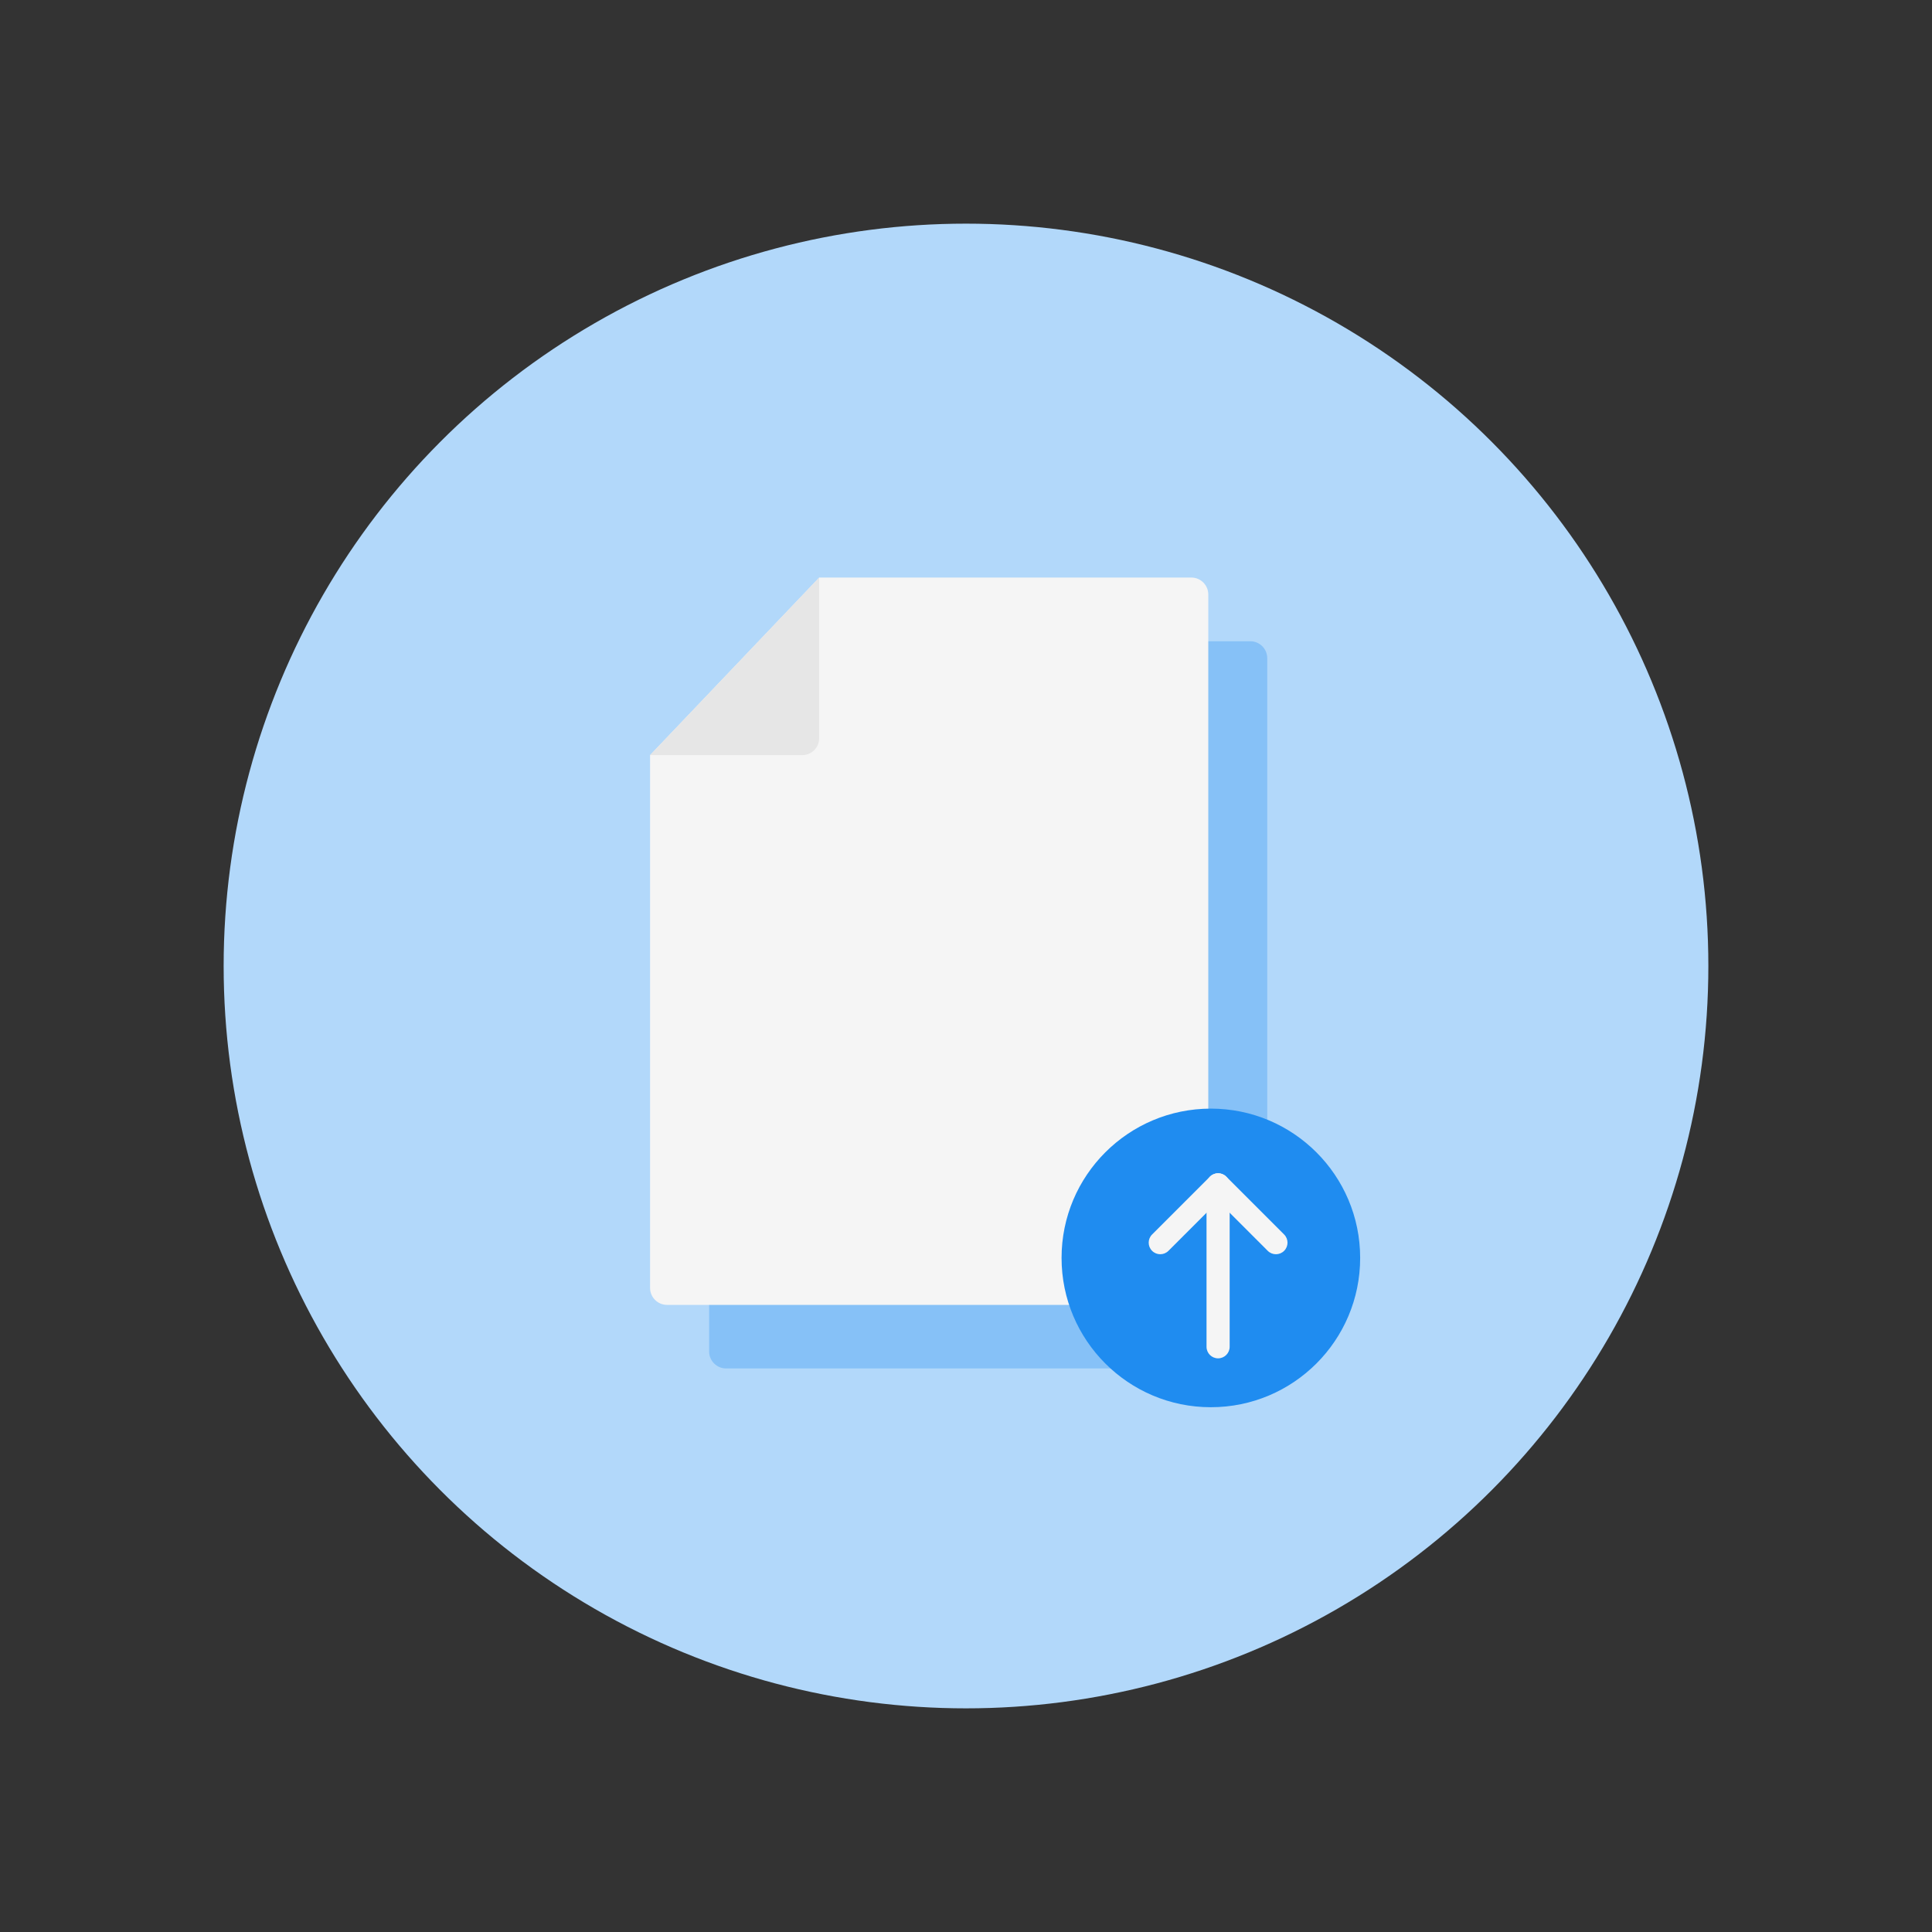 <?xml version="1.0" encoding="UTF-8" standalone="no"?>
<svg id="Layer_1" xmlns:rdf="http://www.w3.org/1999/02/22-rdf-syntax-ns#" xmlns="http://www.w3.org/2000/svg" xml:space="preserve" height="100" width="100" version="1.1" y="0px" x="0px" xmlns:cc="http://creativecommons.org/ns#" xmlns:dc="http://purl.org/dc/elements/1.1/" viewBox="0 0 100 100"><rect x="0" y="0" width="100" height="100" fill="#333333" stroke="none"/><ellipse id="circle1610" rx="38.424" ry="38.424" cy="50" cx="50" stroke-width=".15" fill="#b2d8fa"/><path id="path1612-7" d="m45.459 33.191h19.258c0.481 0 0.875 0.394 0.875 0.875v35.889c0 0.481-0.394 0.875-0.875 0.875h-27.137c-0.481 0-0.875-0.394-0.875-0.875v-27.573z" stroke-width=".109" fill="#86c1f7"/><g id="g3813" transform="matrix(3.402 0 0 3.402 -362.78 -153.09)"><g id="g3803" stroke-width=".04" transform="matrix(.81 0 0 .81 22.947 11.271)"><path id="path1612" d="m118.71 52.489h6.989c0.175 0 0.318 0.143 0.318 0.318v13.026c0 0.175-0.143 0.318-0.318 0.318h-9.849c-0.175 0-0.318-0.143-0.318-0.318v-10.008z" fill="#f5f5f5"/><path id="path1614" d="m118.39 55.825c0.175 0 0.318-0.143 0.318-0.318v-3.018l-3.177 3.336z" fill="#e6e6e6"/></g><g id="g3799" transform="matrix(1.1 0 0 1.1 -12.506 -7.578)"><ellipse id="circle1616" rx="2.065" ry="2.065" cy="65.197" cx="125.06" stroke-width=".04" fill="#1f8cf0"/><g id="g1622" fill="#f5f5f5" transform="matrix(.04 0 0 .04 111.24 50.106)"><path id="path1618" d="m348 412c-2.208 0-4-1.788-4-4v-56c0-2.212 1.792-4 4-4s4 1.788 4 4v56c0 2.212-1.792 4-4 4z"/><path id="path1620" d="m368 376c-1.024 0-2.048-0.392-2.828-1.172l-17.17-17.17-17.17 17.17c-1.564 1.564-4.092 1.564-5.656 0s-1.564-4.092 0-5.656l20-20c1.564-1.564 4.092-1.564 5.656 0l20 20c1.564 1.564 1.564 4.092 0 5.656-0.78 0.78-1.804 1.172-2.828 1.172z"/></g></g></g></svg>
